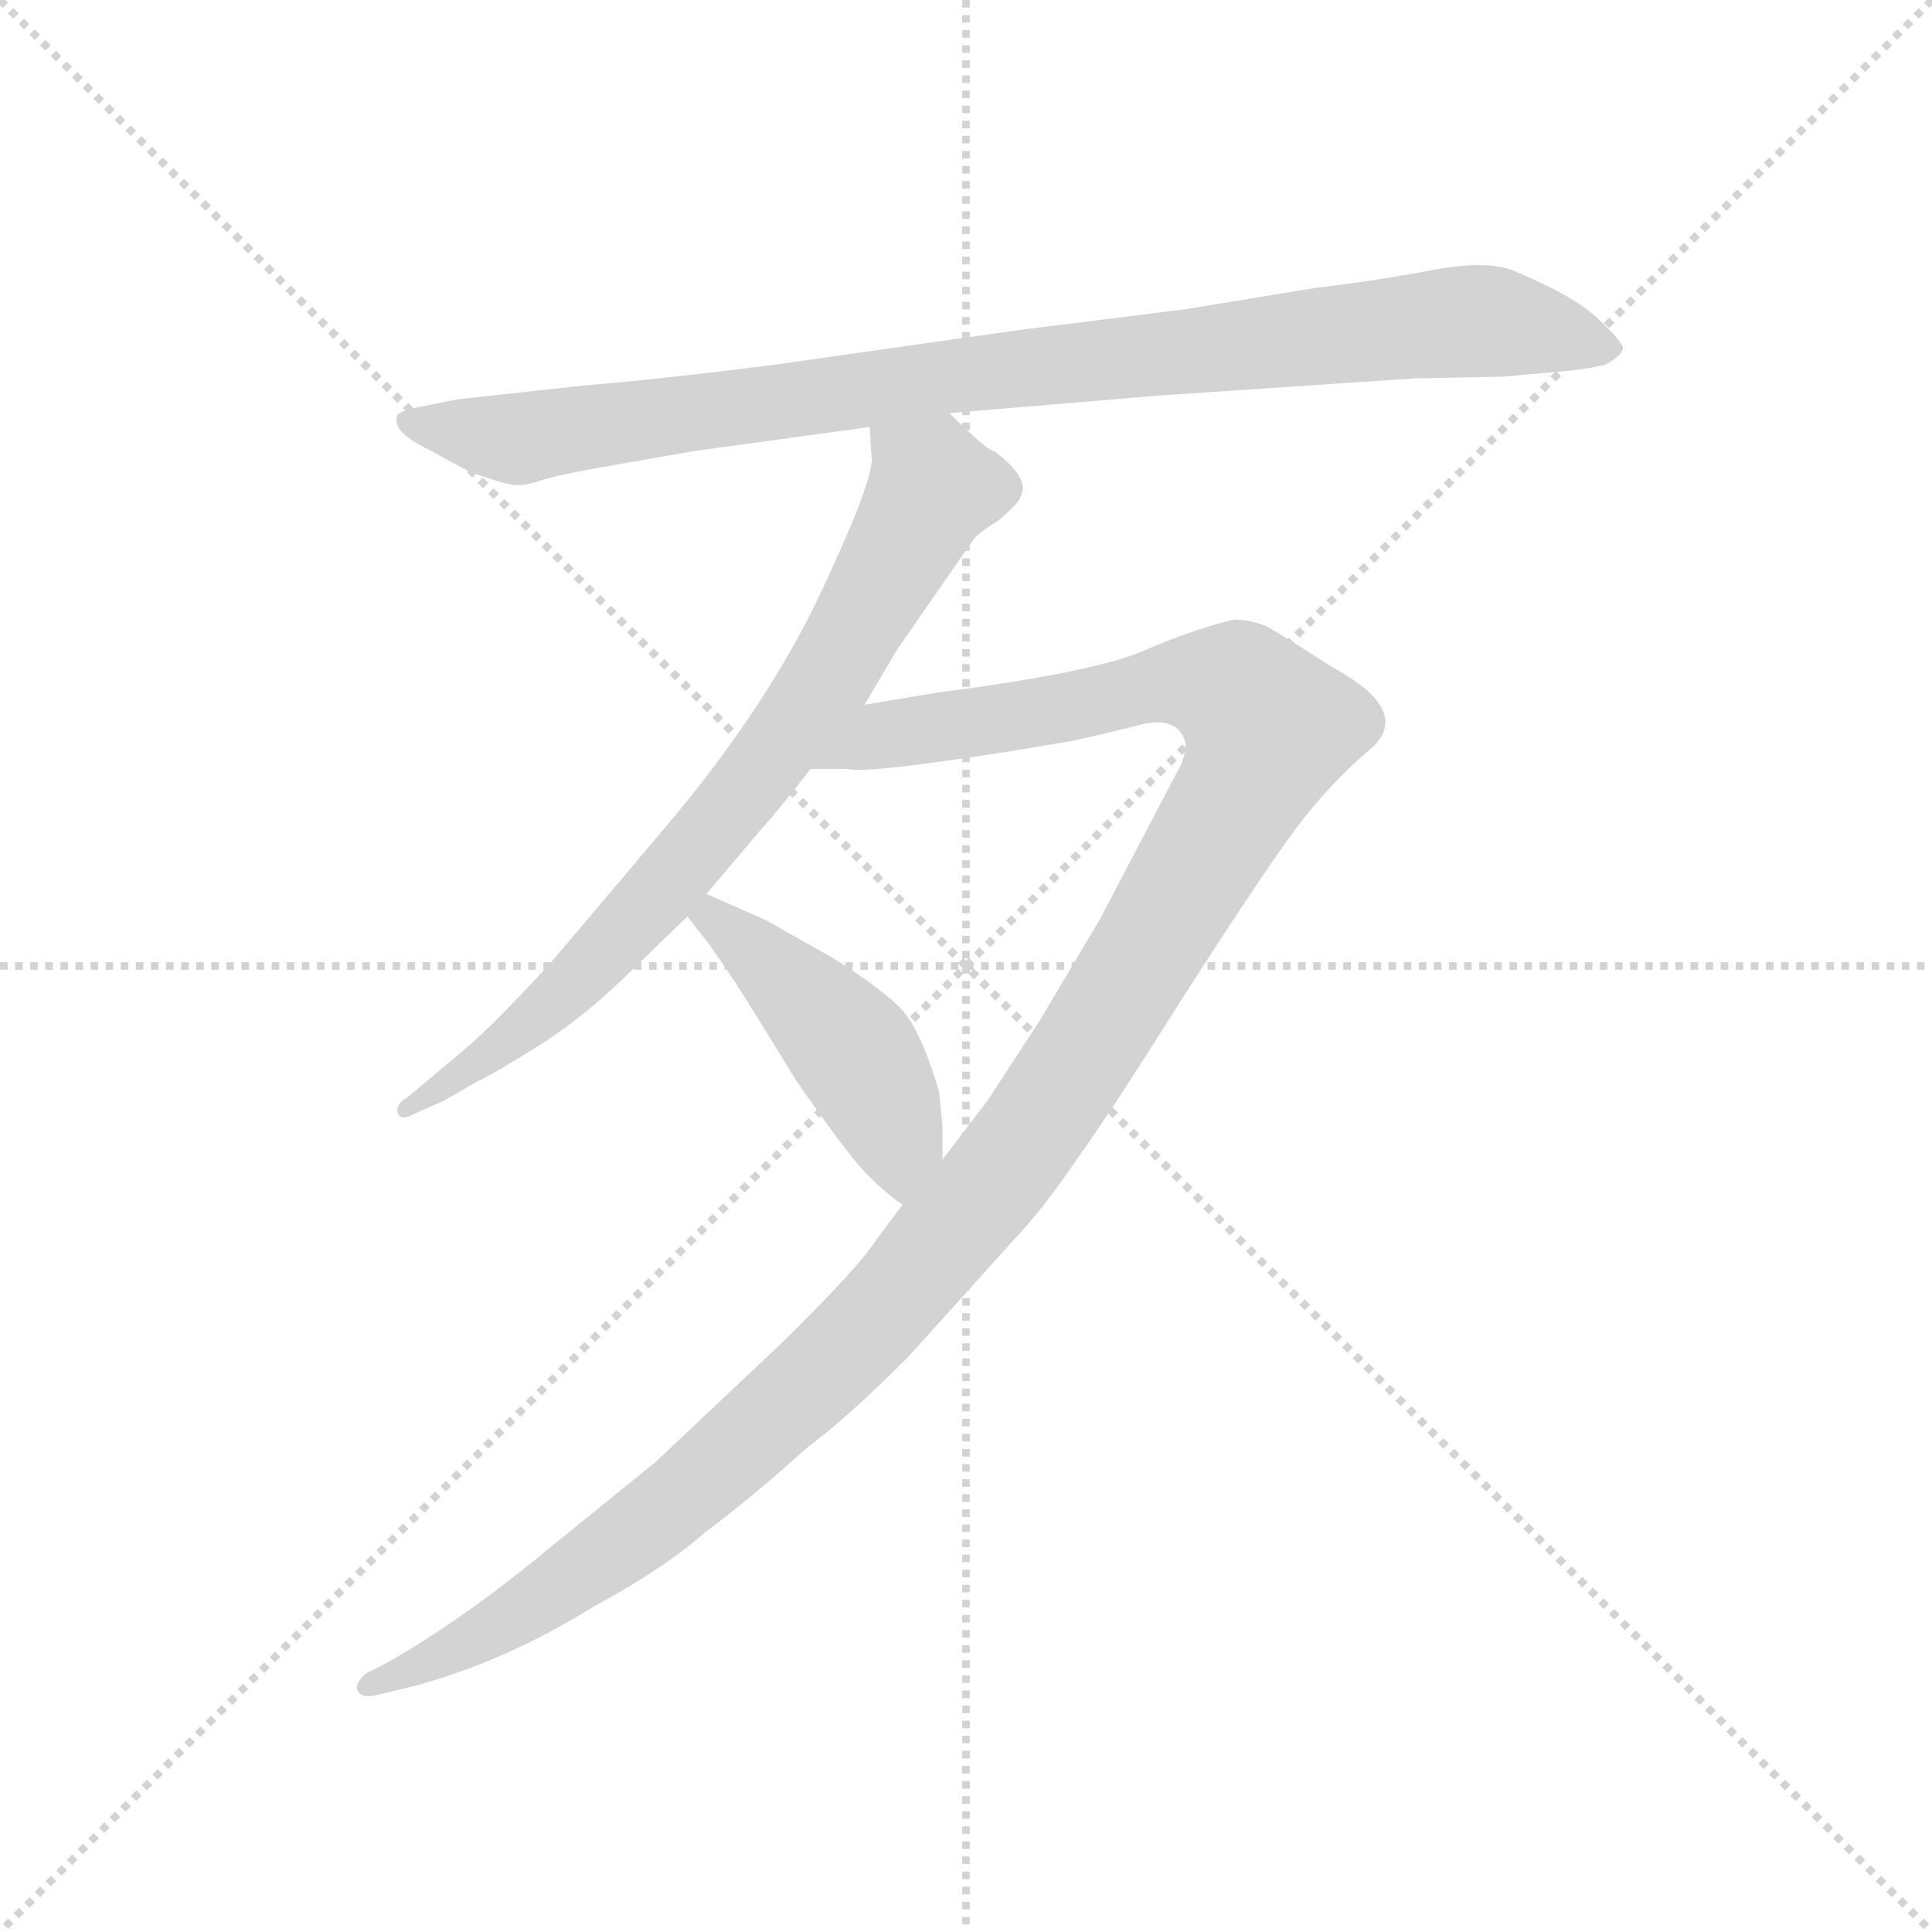 <svg version="1.1" viewBox="0 0 1024 1024" xmlns="http://www.w3.org/2000/svg">
  <g stroke="lightgray" stroke-dasharray="1,1" stroke-width="1" transform="scale(4, 4)">
    <line x1="0" y1="0" x2="256" y2="256"></line>
    <line x1="256" y1="0" x2="0" y2="256"></line>
    <line x1="128" y1="0" x2="128" y2="256"></line>
    <line x1="0" y1="128" x2="256" y2="128"></line>
  </g>
  <g transform="scale(0.92, -0.92) translate(60, -850)">
    <style type="text/css">
      
        @keyframes keyframes0 {
          from {
            stroke: blue;
            stroke-dashoffset: 953;
            stroke-width: 128;
          }
          76% {
            animation-timing-function: step-end;
            stroke: blue;
            stroke-dashoffset: 0;
            stroke-width: 128;
          }
          to {
            stroke: black;
            stroke-width: 1024;
          }
        }
        #make-me-a-hanzi-animation-0 {
          animation: keyframes0 1.026s both;
          animation-delay: 0s;
          animation-timing-function: linear;
        }
      
        @keyframes keyframes1 {
          from {
            stroke: blue;
            stroke-dashoffset: 773;
            stroke-width: 128;
          }
          72% {
            animation-timing-function: step-end;
            stroke: blue;
            stroke-dashoffset: 0;
            stroke-width: 128;
          }
          to {
            stroke: black;
            stroke-width: 1024;
          }
        }
        #make-me-a-hanzi-animation-1 {
          animation: keyframes1 0.879s both;
          animation-delay: 1.026s;
          animation-timing-function: linear;
        }
      
        @keyframes keyframes2 {
          from {
            stroke: blue;
            stroke-dashoffset: 1306;
            stroke-width: 128;
          }
          81% {
            animation-timing-function: step-end;
            stroke: blue;
            stroke-dashoffset: 0;
            stroke-width: 128;
          }
          to {
            stroke: black;
            stroke-width: 1024;
          }
        }
        #make-me-a-hanzi-animation-2 {
          animation: keyframes2 1.313s both;
          animation-delay: 1.905s;
          animation-timing-function: linear;
        }
      
        @keyframes keyframes3 {
          from {
            stroke: blue;
            stroke-dashoffset: 461;
            stroke-width: 128;
          }
          60% {
            animation-timing-function: step-end;
            stroke: blue;
            stroke-dashoffset: 0;
            stroke-width: 128;
          }
          to {
            stroke: black;
            stroke-width: 1024;
          }
        }
        #make-me-a-hanzi-animation-3 {
          animation: keyframes3 0.625s both;
          animation-delay: 3.217s;
          animation-timing-function: linear;
        }
      
    </style>
    
      <path d="M 487 612 L 606 622 L 755 632 L 806 633 L 839 636 Q 853 637 865 640 Q 874 645 875 649 Q 875 653 861 666 Q 848 679 812 694 Q 798 700 768 695 Q 738 689 697 684 L 624 672 L 528 660 L 387 640 Q 316 631 277 628 L 204 620 L 184 616 Q 172 614 169 611 Q 165 602 185 592 L 211 578 Q 228 572 234 571 Q 240 569 254 574 Q 269 578 299 583 L 339 590 L 441 604 L 487 612 Z" fill="lightgray"></path>
    
      <path d="M 441 604 L 442 588 Q 445 577 414 511 Q 383 444 323 373 L 257 295 Q 224 259 206 244 L 175 218 Q 168 214 169 209 Q 171 204 178 208 L 196 216 L 215 227 Q 224 231 251 248 Q 278 265 306 293 L 336 322 L 347 335 L 380 374 Q 385 379 407 407 L 438 444 L 457 476 L 500 538 Q 502 542 515 550 Q 527 560 528 564 Q 534 574 513 590 Q 509 590 487 612 C 465 633 439 634 441 604 Z" fill="lightgray"></path>
    
      <path d="M 460 156 L 445 136 Q 435 120 389 75 L 318 8 L 260 -39 Q 206 -84 161 -109 L 151 -114 Q 144 -120 146 -124 Q 148 -128 155 -127 L 176 -122 Q 230 -108 283 -75 Q 322 -54 346 -33 Q 374 -12 405 16 Q 428 33 463 68 L 527 139 Q 542 155 561 183 Q 581 211 620 273 Q 659 334 681 365 Q 703 396 729 418 Q 755 440 707 466 Q 679 484 670 489 Q 661 493 651 493 Q 629 488 601 476 Q 573 463 480 451 L 438 444 C 408 439 377 407 407 407 L 428 407 Q 439 404 527 418 L 557 423 Q 580 428 599 433 Q 619 437 623 422 Q 623 413 618 405 L 574 321 L 539 262 L 509 216 L 483 182 L 460 156 Z" fill="lightgray"></path>
    
      <path d="M 336 322 L 347 308 Q 356 296 370 274 L 399 227 Q 431 181 441 172 Q 451 162 460 156 C 483 139 483 152 483 182 L 483 201 L 481 221 Q 470 259 457 271 Q 444 283 420 298 L 381 320 L 347 335 C 320 347 317 346 336 322 Z" fill="lightgray"></path>
    
    
      <clipPath id="make-me-a-hanzi-clip-0">
        <path d="M 487 612 L 606 622 L 755 632 L 806 633 L 839 636 Q 853 637 865 640 Q 874 645 875 649 Q 875 653 861 666 Q 848 679 812 694 Q 798 700 768 695 Q 738 689 697 684 L 624 672 L 528 660 L 387 640 Q 316 631 277 628 L 204 620 L 184 616 Q 172 614 169 611 Q 165 602 185 592 L 211 578 Q 228 572 234 571 Q 240 569 254 574 Q 269 578 299 583 L 339 590 L 441 604 L 487 612 Z"></path>
      </clipPath>
      <path clip-path="url(#make-me-a-hanzi-clip-0)" d="M 178 608 L 236 597 L 492 634 L 781 665 L 808 664 L 867 648" fill="none" id="make-me-a-hanzi-animation-0" stroke-dasharray="825 1650" stroke-linecap="round"></path>
    
      <clipPath id="make-me-a-hanzi-clip-1">
        <path d="M 441 604 L 442 588 Q 445 577 414 511 Q 383 444 323 373 L 257 295 Q 224 259 206 244 L 175 218 Q 168 214 169 209 Q 171 204 178 208 L 196 216 L 215 227 Q 224 231 251 248 Q 278 265 306 293 L 336 322 L 347 335 L 380 374 Q 385 379 407 407 L 438 444 L 457 476 L 500 538 Q 502 542 515 550 Q 527 560 528 564 Q 534 574 513 590 Q 509 590 487 612 C 465 633 439 634 441 604 Z"></path>
      </clipPath>
      <path clip-path="url(#make-me-a-hanzi-clip-1)" d="M 450 601 L 476 575 L 476 566 L 384 412 L 268 281 L 237 253 L 174 212" fill="none" id="make-me-a-hanzi-animation-1" stroke-dasharray="645 1290" stroke-linecap="round"></path>
    
      <clipPath id="make-me-a-hanzi-clip-2">
        <path d="M 460 156 L 445 136 Q 435 120 389 75 L 318 8 L 260 -39 Q 206 -84 161 -109 L 151 -114 Q 144 -120 146 -124 Q 148 -128 155 -127 L 176 -122 Q 230 -108 283 -75 Q 322 -54 346 -33 Q 374 -12 405 16 Q 428 33 463 68 L 527 139 Q 542 155 561 183 Q 581 211 620 273 Q 659 334 681 365 Q 703 396 729 418 Q 755 440 707 466 Q 679 484 670 489 Q 661 493 651 493 Q 629 488 601 476 Q 573 463 480 451 L 438 444 C 408 439 377 407 407 407 L 428 407 Q 439 404 527 418 L 557 423 Q 580 428 599 433 Q 619 437 623 422 Q 623 413 618 405 L 574 321 L 539 262 L 509 216 L 483 182 L 460 156 Z"></path>
      </clipPath>
      <path clip-path="url(#make-me-a-hanzi-clip-2)" d="M 412 410 L 448 427 L 546 440 L 617 457 L 653 451 L 671 431 L 655 393 L 545 214 L 437 81 L 337 -9 L 280 -52 L 217 -93 L 152 -121" fill="none" id="make-me-a-hanzi-animation-2" stroke-dasharray="1178 2356" stroke-linecap="round"></path>
    
      <clipPath id="make-me-a-hanzi-clip-3">
        <path d="M 336 322 L 347 308 Q 356 296 370 274 L 399 227 Q 431 181 441 172 Q 451 162 460 156 C 483 139 483 152 483 182 L 483 201 L 481 221 Q 470 259 457 271 Q 444 283 420 298 L 381 320 L 347 335 C 320 347 317 346 336 322 Z"></path>
      </clipPath>
      <path clip-path="url(#make-me-a-hanzi-clip-3)" d="M 343 322 L 369 308 L 432 244 L 456 196 L 459 164" fill="none" id="make-me-a-hanzi-animation-3" stroke-dasharray="333 666" stroke-linecap="round"></path>
    
  </g>
</svg>